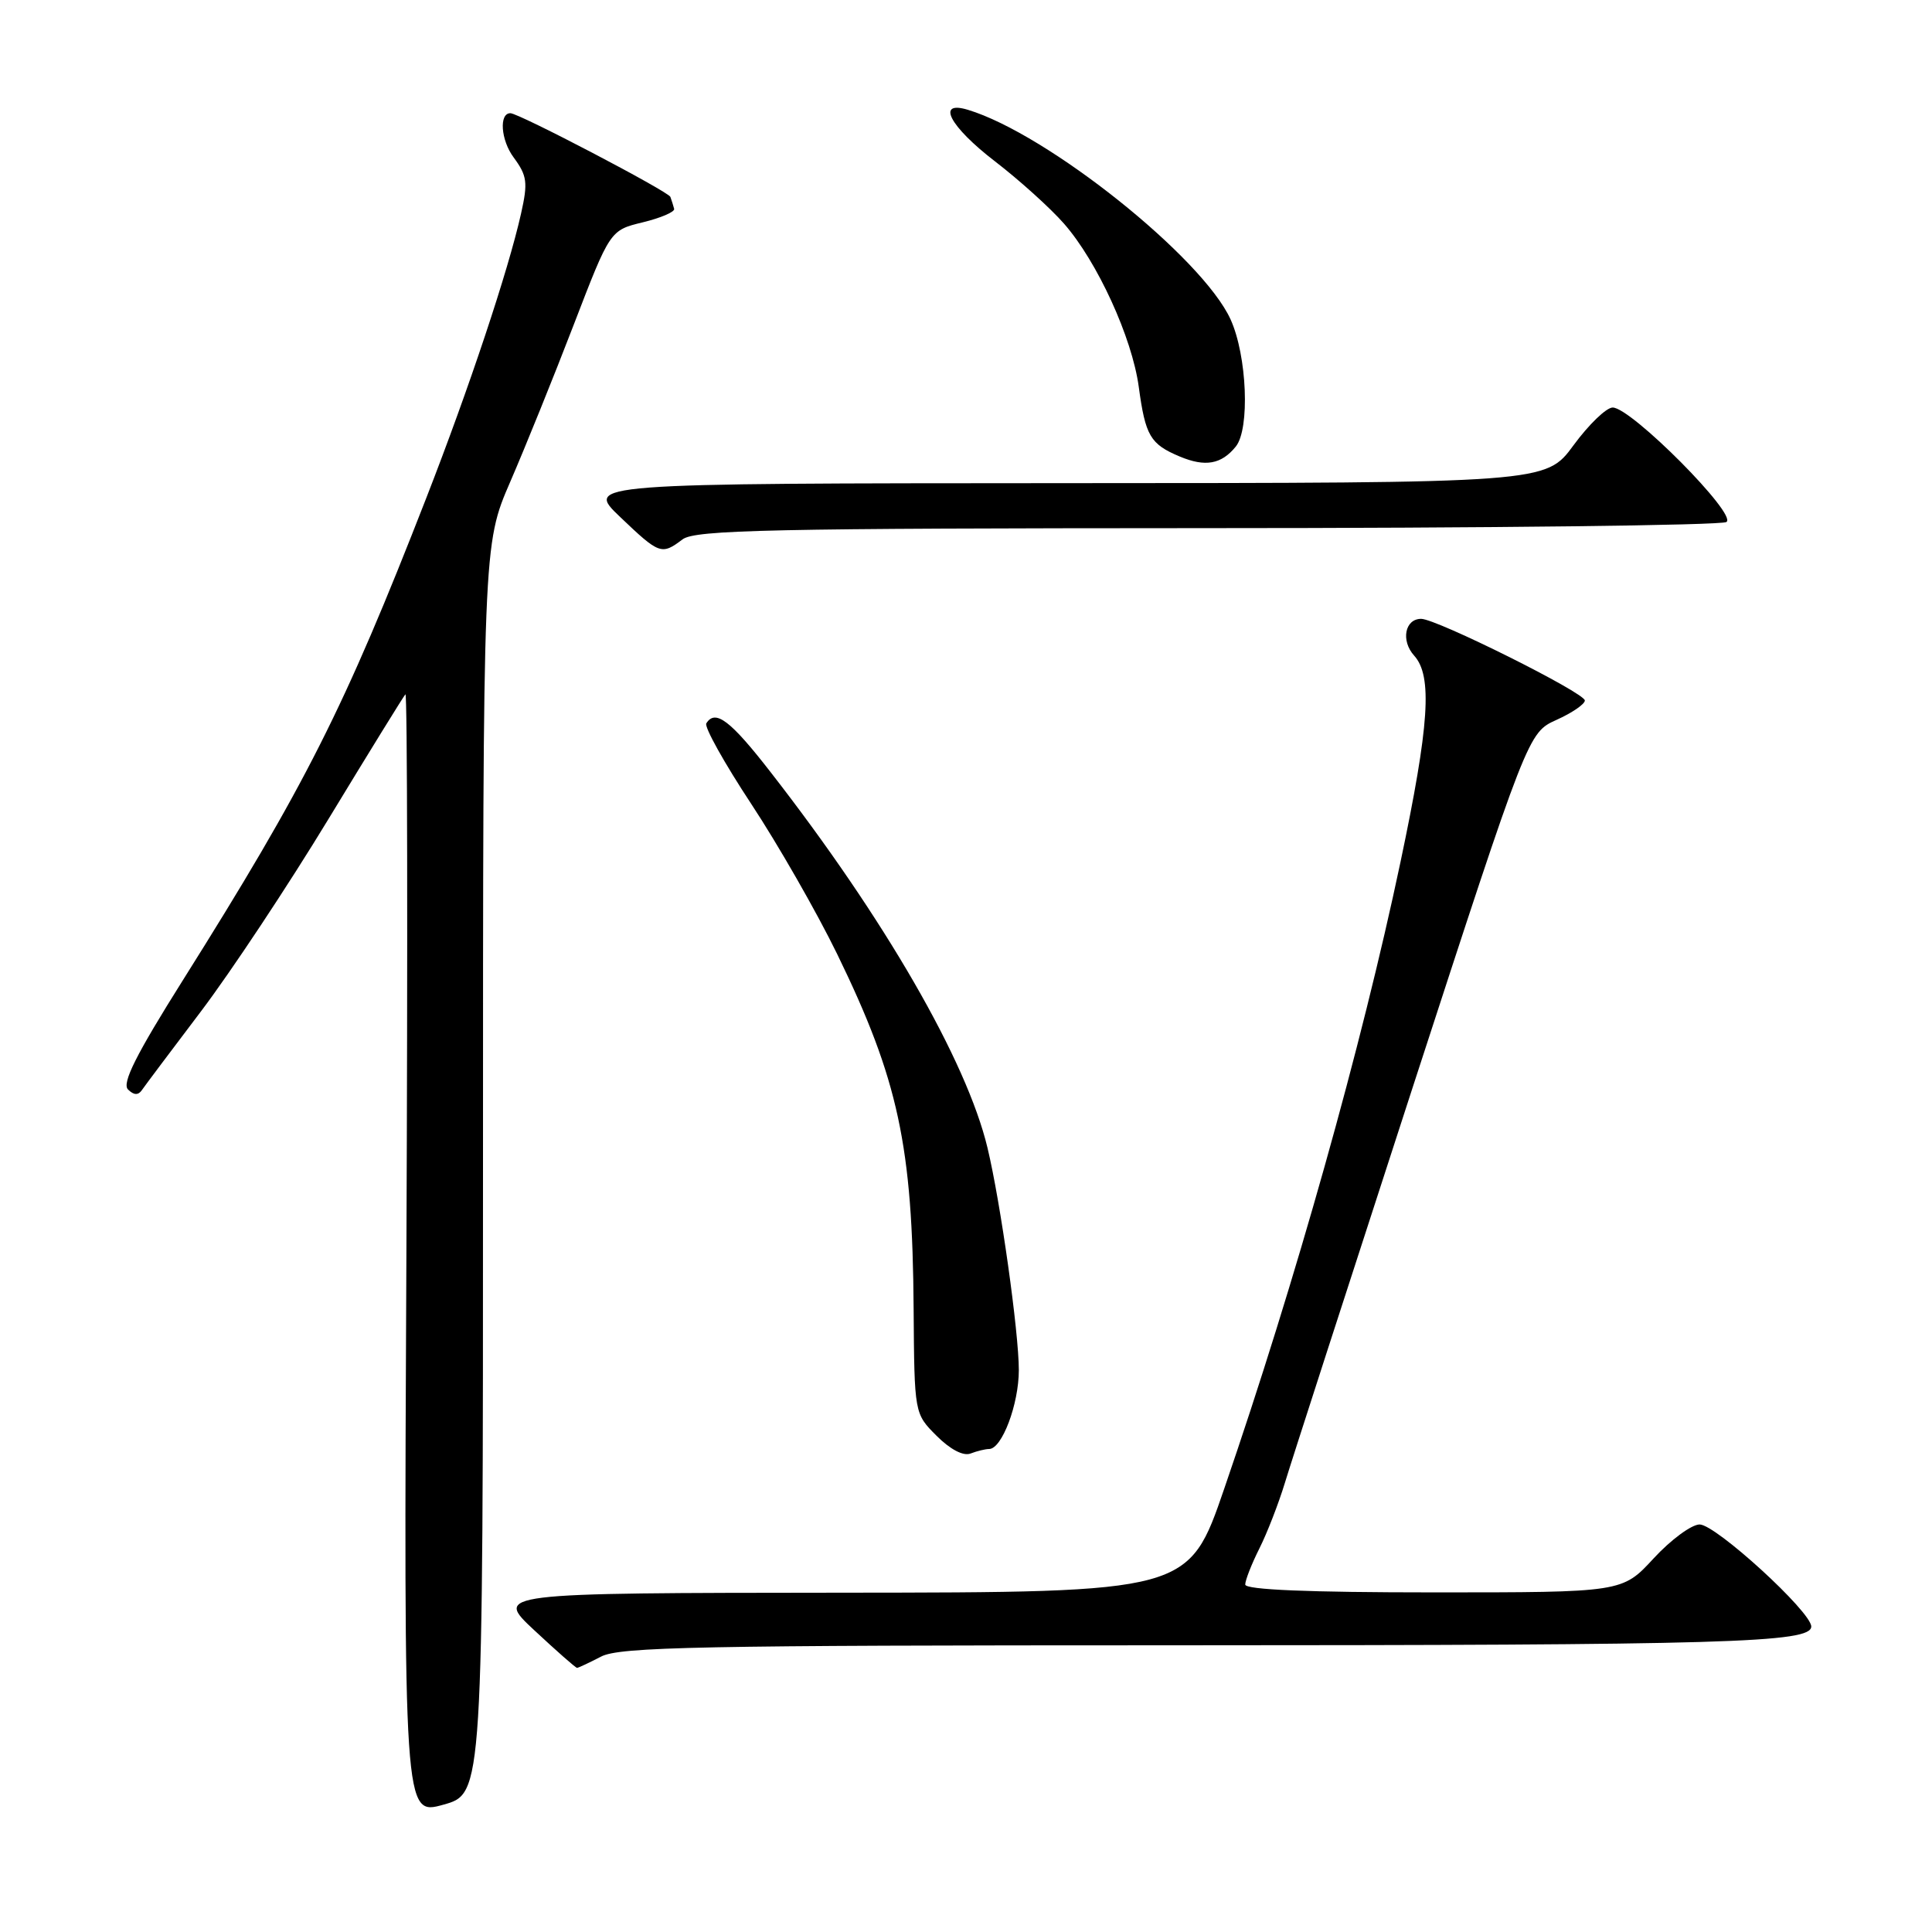 <?xml version="1.0" encoding="UTF-8" standalone="no"?>
<!DOCTYPE svg PUBLIC "-//W3C//DTD SVG 1.1//EN" "http://www.w3.org/Graphics/SVG/1.1/DTD/svg11.dtd" >
<svg xmlns="http://www.w3.org/2000/svg" xmlns:xlink="http://www.w3.org/1999/xlink" version="1.1" viewBox="0 0 256 256">
 <g >
 <path fill="currentColor"
d=" M 64.00 154.92 C 64.00 72.18 64.00 72.18 67.61 63.84 C 69.60 59.25 73.39 49.88 76.03 43.01 C 80.84 30.51 80.84 30.51 85.17 29.46 C 87.55 28.88 89.42 28.08 89.33 27.68 C 89.23 27.28 89.00 26.57 88.83 26.09 C 88.54 25.36 68.75 15.00 67.63 15.00 C 66.10 15.00 66.36 18.57 68.06 20.86 C 69.85 23.29 69.97 24.17 69.04 28.31 C 67.35 35.86 62.15 51.46 56.48 66.00 C 45.60 93.91 40.50 104.01 24.24 129.87 C 18.02 139.76 16.13 143.53 16.96 144.36 C 17.72 145.12 18.31 145.15 18.79 144.46 C 19.18 143.89 22.72 139.17 26.66 133.97 C 30.60 128.76 38.20 117.30 43.54 108.50 C 48.88 99.70 53.46 92.28 53.72 92.00 C 53.98 91.72 54.03 125.05 53.85 166.05 C 53.50 240.59 53.50 240.59 58.75 239.13 C 64.00 237.67 64.00 237.67 64.00 154.92 Z  M 79.64 219.51 C 82.10 218.22 92.65 218.01 155.10 218.01 C 228.93 218.00 240.00 217.68 240.00 215.52 C 240.00 213.57 227.35 202.00 225.21 202.00 C 224.14 202.00 221.39 204.03 219.11 206.50 C 214.96 211.00 214.96 211.00 189.98 211.00 C 173.36 211.00 165.00 210.65 165.00 209.96 C 165.00 209.39 165.84 207.25 166.86 205.21 C 167.89 203.17 169.41 199.25 170.25 196.50 C 171.08 193.75 178.68 170.26 187.12 144.29 C 202.48 97.09 202.48 97.09 206.24 95.39 C 208.31 94.46 210.00 93.30 210.00 92.82 C 210.00 91.80 190.35 82.00 188.31 82.00 C 186.15 82.00 185.60 84.90 187.38 86.87 C 189.83 89.57 189.40 96.07 185.57 114.23 C 180.42 138.65 171.65 169.82 162.22 197.25 C 157.50 211.00 157.50 211.00 111.50 211.04 C 65.50 211.08 65.50 211.08 70.82 216.04 C 73.75 218.77 76.28 221.00 76.46 221.00 C 76.63 221.00 78.06 220.33 79.64 219.51 Z  M 131.06 192.00 C 132.76 192.00 135.00 186.07 135.00 181.54 C 135.00 176.52 132.58 159.31 130.85 152.10 C 128.10 140.59 117.21 121.71 102.10 102.30 C 96.78 95.45 94.78 93.93 93.59 95.85 C 93.30 96.32 95.98 101.12 99.54 106.52 C 103.10 111.92 108.23 120.88 110.93 126.42 C 119.03 143.06 120.92 151.79 121.06 173.44 C 121.16 187.31 121.16 187.31 124.10 190.25 C 125.91 192.06 127.64 192.97 128.60 192.60 C 129.46 192.27 130.57 192.00 131.06 192.00 Z  M 90.44 71.47 C 92.10 70.21 102.10 70.00 159.94 69.98 C 197.10 69.98 228.07 69.61 228.76 69.17 C 230.27 68.21 216.14 54.00 213.69 54.00 C 212.85 54.00 210.52 56.25 208.50 59.00 C 204.83 64.00 204.83 64.00 141.16 64.02 C 77.50 64.05 77.50 64.05 82.19 68.52 C 87.38 73.47 87.66 73.57 90.44 71.47 Z  M 163.75 59.17 C 165.64 56.83 165.24 47.13 163.06 42.33 C 159.34 34.14 138.79 17.73 128.25 14.55 C 123.99 13.26 125.82 16.75 131.84 21.38 C 135.05 23.85 139.17 27.56 140.99 29.64 C 145.39 34.66 150.00 44.71 150.89 51.25 C 151.77 57.75 152.41 58.85 156.32 60.49 C 159.70 61.91 161.84 61.53 163.75 59.17 Z "/>
</g>
</svg>